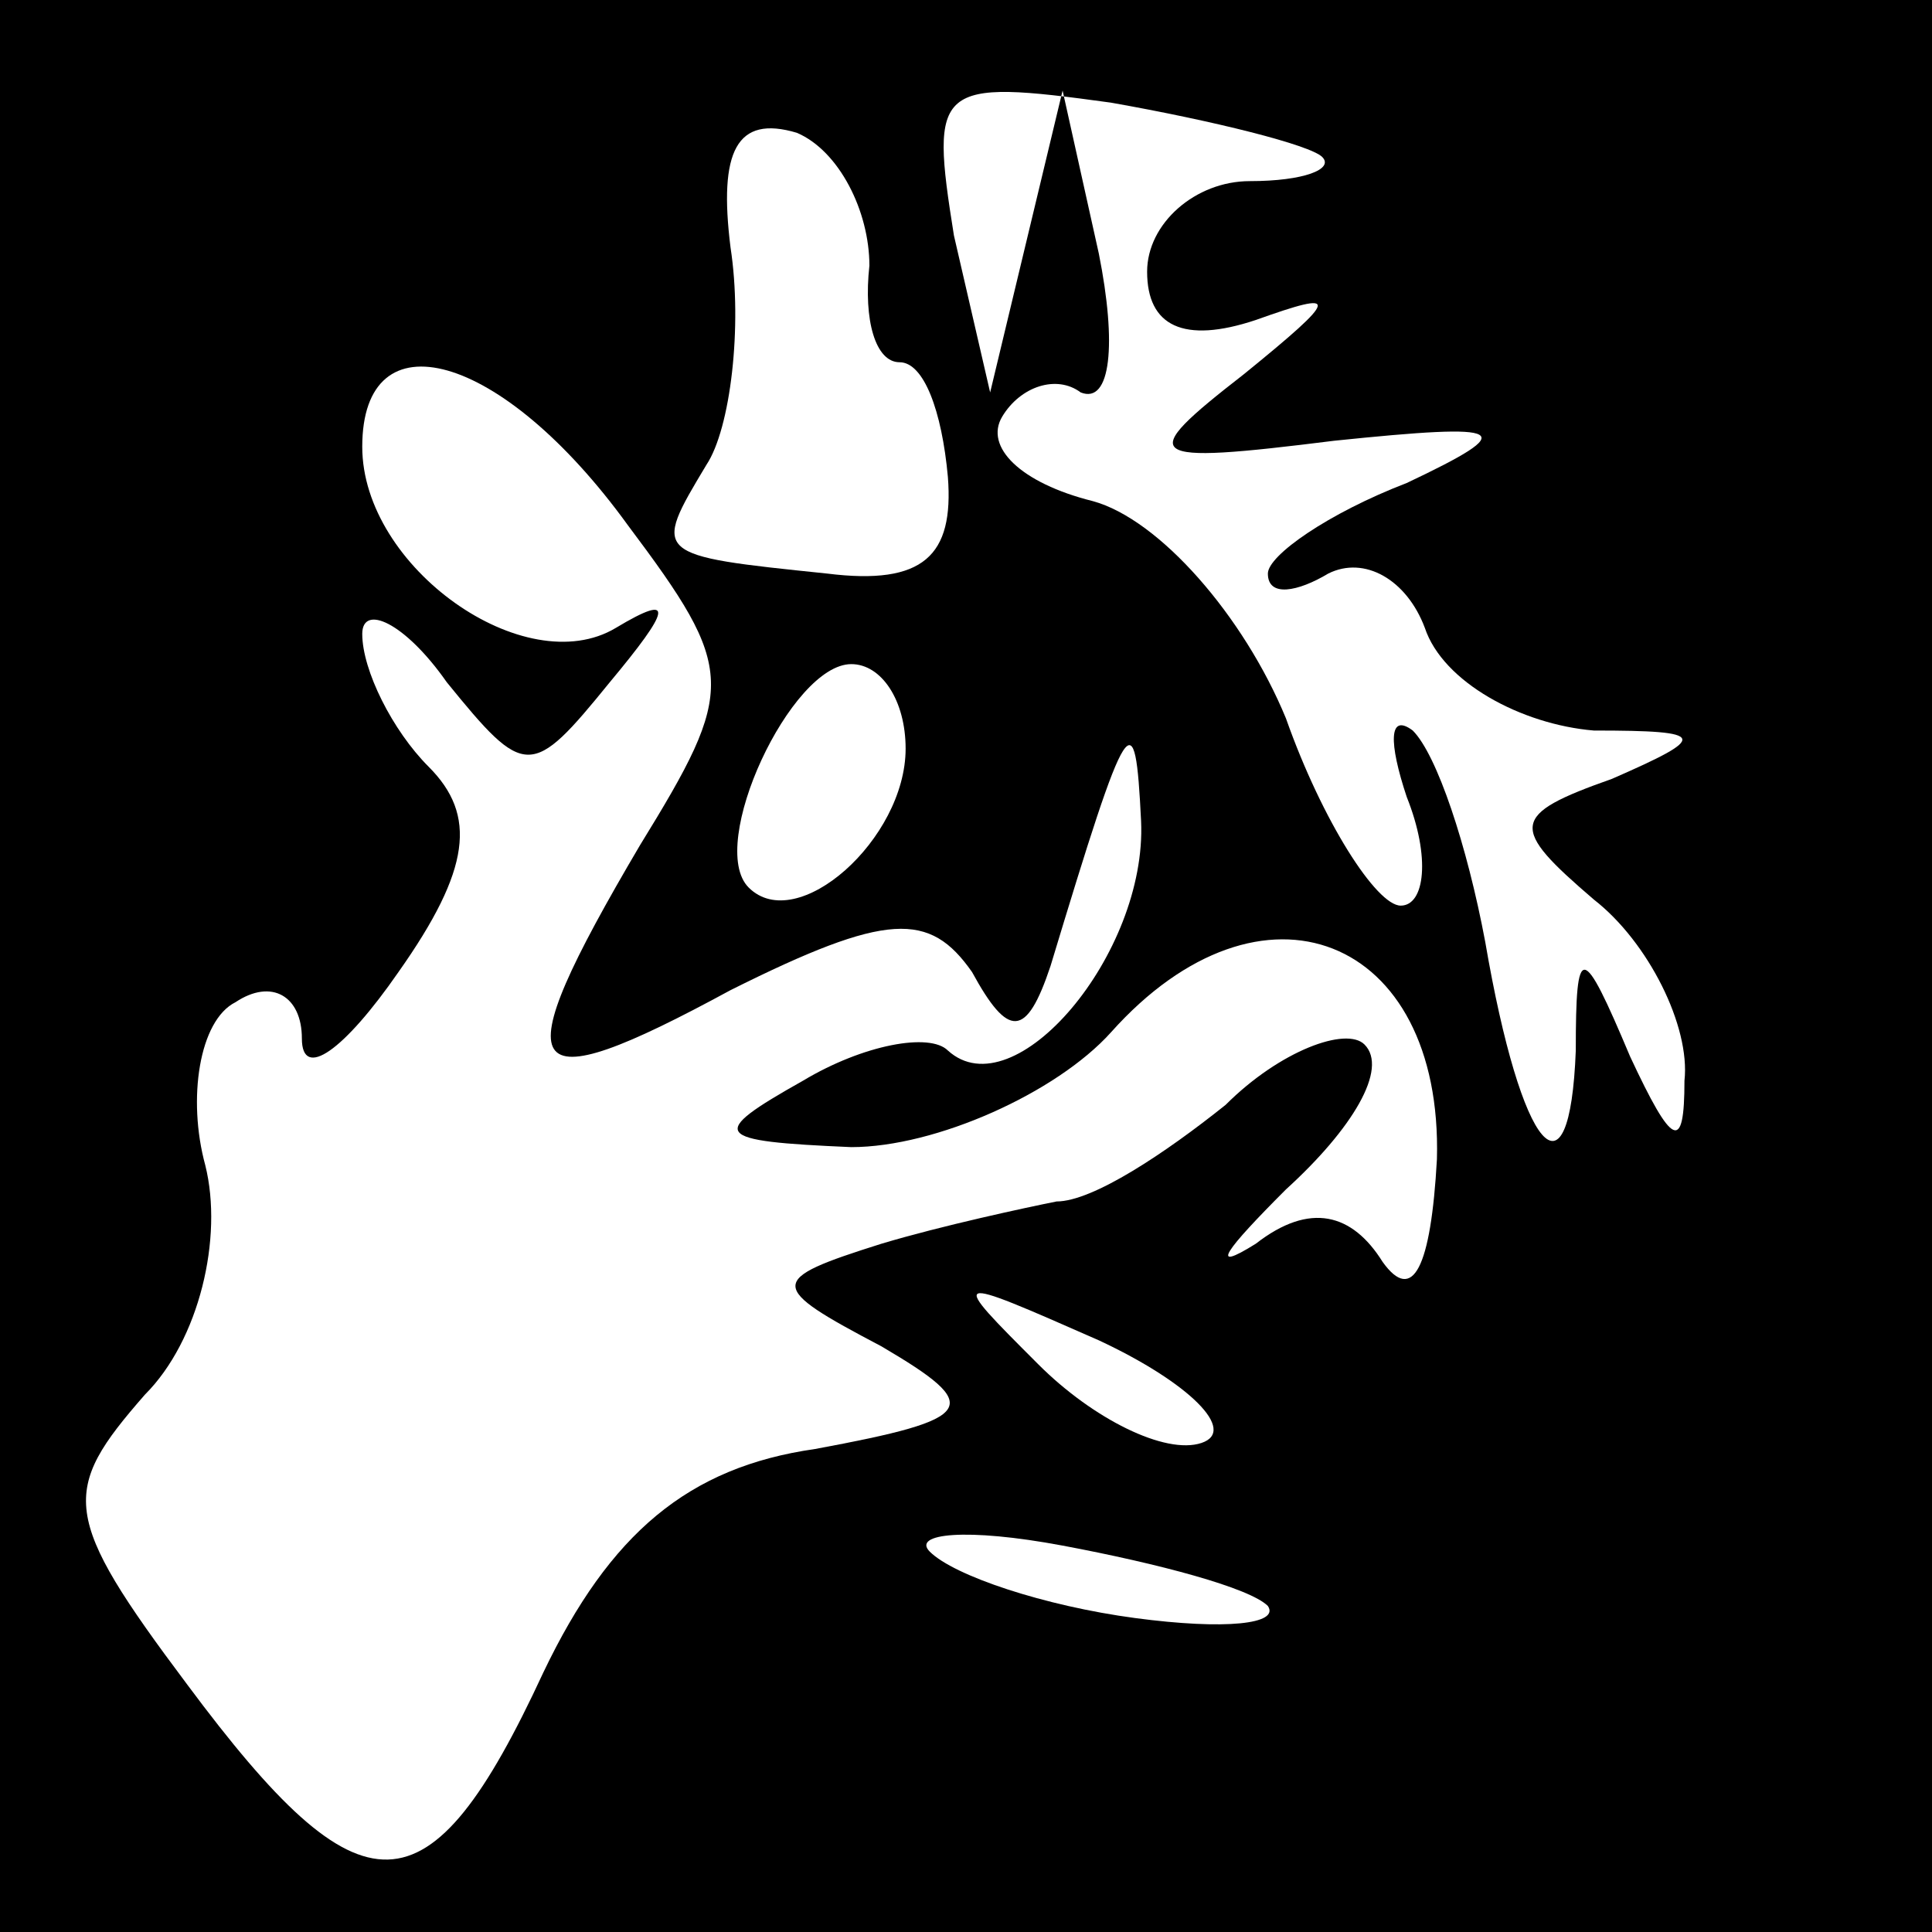 <?xml version="1.0" standalone="no"?>
<!DOCTYPE svg PUBLIC "-//W3C//DTD SVG 20010904//EN"
 "http://www.w3.org/TR/2001/REC-SVG-20010904/DTD/svg10.dtd">
<svg version="1.0" xmlns="http://www.w3.org/2000/svg"
 width="32pt" height="32pt" viewBox="0 0 32 32"
 preserveAspectRatio="xMidYMid meet">
<rect x="0" y="0" width="32" height="32" fill="#808080" stroke="none"/>
<g transform="translate(0,32) scale(0.1,-0.1)"
fill="#000000" stroke="none">
<path fill="#000000" stroke="none" d="M0 160 l0 -160 160 0 160 0 0 160 0
160 -160 0 -160 0 0 -160z"/>
<path fill="#ffffff" stroke="none" d="M219 294 c2 -2 -3 -4 -12 -4 -9 0 -17
-7 -17 -15 0 -9 6 -12 18 -8 14 5 14 4 -2 -9 -18 -14 -17 -15 15 -11 29 3 31
2 12 -7 -13 -5 -23 -12 -23 -15 0 -4 5 -3 10 0 6 3 13 -1 16 -9 3 -9 16 -16
28 -17 19 0 19 -1 3 -8 -17 -6 -17 -8 -3 -20 9 -7 16 -21 15 -30 0 -12 -2 -11
-9 4 -8 19 -9 19 -9 1 -1 -26 -9 -17 -15 18 -3 16 -8 31 -12 35 -4 3 -4 -2 -1
-11 4 -10 3 -18 -1 -18 -4 0 -13 14 -19 31 -7 17 -21 33 -32 36 -12 3 -18 9
-15 14 3 5 9 7 13 4 5 -2 6 8 3 23 l-6 27 -6 -25 -6 -25 -6 26 c-4 25 -3 26
26 22 17 -3 33 -7 35 -9z"/>
<path fill="#ffffff" stroke="none" d="M144 276 c-1 -9 1 -16 5 -16 4 0 7 -8
8 -19 1 -13 -4 -18 -20 -16 -29 3 -29 3 -20 18 4 6 6 23 4 36 -2 16 1 22 11
19 7 -3 12 -13 12 -22z"/>
<path fill="#ffffff" stroke="none" d="M104 233 c18 -24 18 -27 2 -53 -23 -39
-20 -43 15 -24 26 13 33 13 40 3 6 -11 9 -11 13 1 13 43 14 44 15 24 1 -22
-21 -48 -32 -38 -3 3 -14 1 -24 -5 -16 -9 -15 -10 8 -11 14 0 34 9 43 19 25
28 55 16 54 -21 -1 -18 -4 -24 -9 -17 -5 8 -12 10 -21 3 -8 -5 -5 -1 5 9 11
10 17 20 13 24 -3 3 -14 -1 -23 -10 -10 -8 -22 -16 -28 -16 -5 -1 -19 -4 -29
-7 -19 -6 -19 -7 0 -17 17 -10 16 -12 -11 -17 -21 -3 -34 -14 -45 -37 -19 -41
-30 -41 -59 -2 -21 28 -21 32 -7 48 9 9 13 26 10 38 -3 11 -1 24 5 27 6 4 11
1 11 -6 0 -7 7 -2 16 11 12 17 13 26 5 34 -6 6 -11 16 -11 22 0 5 7 2 14 -8
13 -16 14 -16 27 0 10 12 11 15 1 9 -15 -9 -42 10 -42 30 0 22 23 16 44 -13z"/>
<path fill="#ffffff" stroke="none" d="M150 196 c0 -15 -18 -31 -26 -23 -7 7
7 37 17 37 5 0 9 -6 9 -14z"/>
<path fill="#ffffff" stroke="none" d="M199 81 c-6 -2 -18 4 -27 13 -15 15
-15 15 10 4 15 -7 23 -15 17 -17z"/>
<path fill="#ffffff" stroke="none" d="M210 54 c2 -3 -7 -4 -22 -2 -15 2 -30
7 -34 11 -3 3 6 4 22 1 16 -3 31 -7 34 -10z"/>
</g>
</svg>
